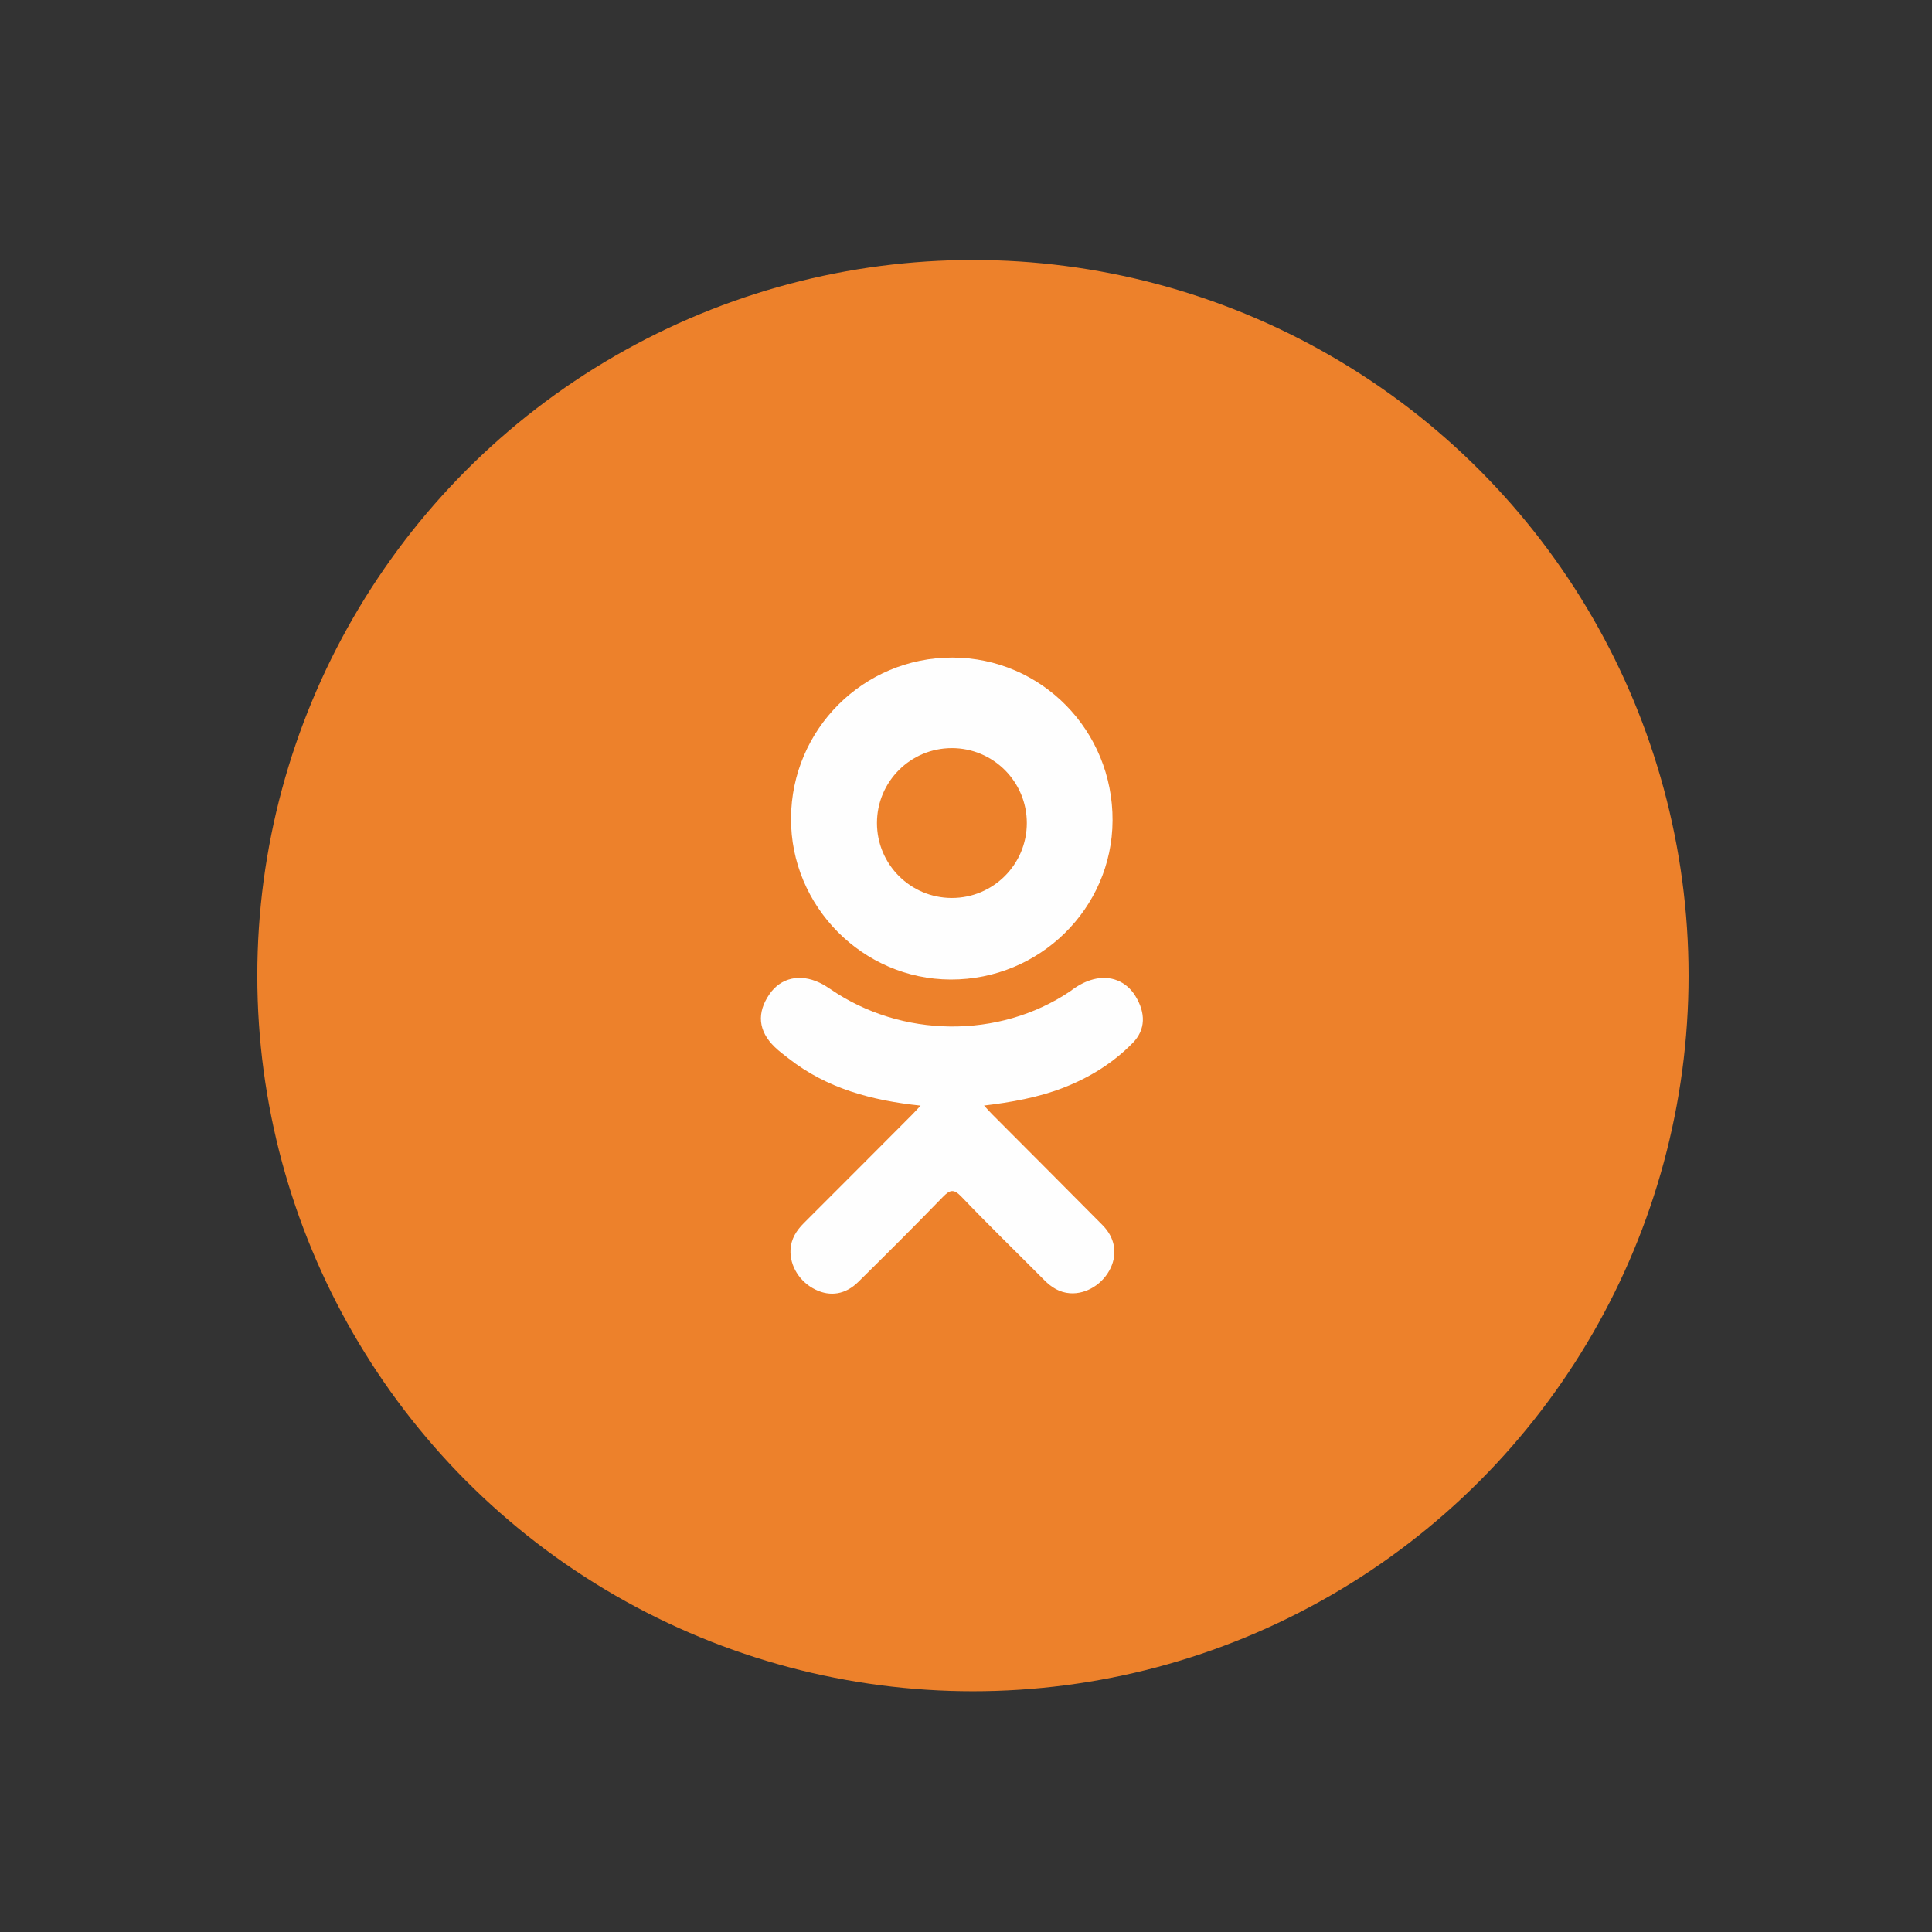 <?xml version="1.0" encoding="UTF-8"?>
<!DOCTYPE svg PUBLIC "-//W3C//DTD SVG 1.1//EN" "http://www.w3.org/Graphics/SVG/1.1/DTD/svg11.dtd">
<!-- Creator: CorelDRAW 2019 (64-Bit) -->
<svg xmlns="http://www.w3.org/2000/svg" xml:space="preserve" width="10mm" height="10mm" version="1.1" style="shape-rendering:geometricPrecision; text-rendering:geometricPrecision; image-rendering:optimizeQuality; fill-rule:evenodd; clip-rule:evenodd"
viewBox="0 0 1000 1000"
 xmlns:xlink="http://www.w3.org/1999/xlink"
 xmlns:xodm="http://www.corel.com/coreldraw/odm/2003">
 <rect x="0" y="0" width="1000" height="1000" fill="#333333" stroke="none"/>
 <defs>
  <style type="text/css">
   <![CDATA[
    .fil0 {fill:#ED812B}
    .fil1 {fill:#FEFEFE;fill-rule:nonzero}
   ]]>
  </style>
 </defs>
 <g id="Слой_x0020_1">
  <g id="Icons_x002f_Sprites_x002f_ok">
   <g id="ok">
    <circle id="Oval" class="fil0" cx="503.59" cy="504.98" r="370.41"/>
    <path id="Shape" class="fil1" d="M493.03 340.35c46.08,0.12 83.07,37.82 82.83,84.4 -0.23,45.52 -37.82,82.41 -83.82,82.25 -45.54,-0.15 -82.88,-37.9 -82.61,-83.51 0.26,-46.1 37.62,-83.27 83.6,-83.14zm93.34 199.39c-10.19,10.46 -22.46,18.03 -36.08,23.31 -12.88,5 -26.99,7.51 -40.95,9.18 2.11,2.3 3.1,3.42 4.42,4.74 18.95,19.06 38,38.02 56.89,57.13 6.44,6.51 7.78,14.59 4.24,22.15 -3.87,8.28 -12.55,13.72 -21.06,13.13 -5.39,-0.37 -9.6,-3.05 -13.33,-6.81 -14.31,-14.39 -28.89,-28.53 -42.9,-43.2 -4.09,-4.27 -6.04,-3.45 -9.65,0.25 -14.39,14.83 -29.02,29.41 -43.73,43.92 -6.61,6.51 -14.47,7.69 -22.13,3.97 -8.15,-3.94 -13.33,-12.26 -12.93,-20.63 0.28,-5.65 3.06,-9.97 6.94,-13.84 18.77,-18.72 37.47,-37.51 56.19,-56.28 1.24,-1.25 2.39,-2.57 4.2,-4.5 -25.53,-2.67 -48.54,-8.95 -68.25,-24.36 -2.45,-1.92 -4.97,-3.77 -7.19,-5.92 -8.64,-8.28 -9.5,-17.77 -2.68,-27.54 5.84,-8.36 15.64,-10.6 25.83,-5.79 1.97,0.92 3.85,2.09 5.65,3.33 36.72,25.24 87.17,25.93 124.03,1.13 3.65,-2.79 7.56,-5.08 12.08,-6.24 8.79,-2.26 17,0.98 21.72,8.67 5.39,8.8 5.33,17.37 -1.31,24.2zm-93.68 -152.52c-21.42,0 -38.78,17.36 -38.78,38.78 0,21.42 17.36,38.79 38.78,38.79 21.42,0 38.79,-17.37 38.79,-38.79 0,-21.42 -17.37,-38.78 -38.79,-38.78z"/>
   </g>
  </g>
 </g>
</svg>
